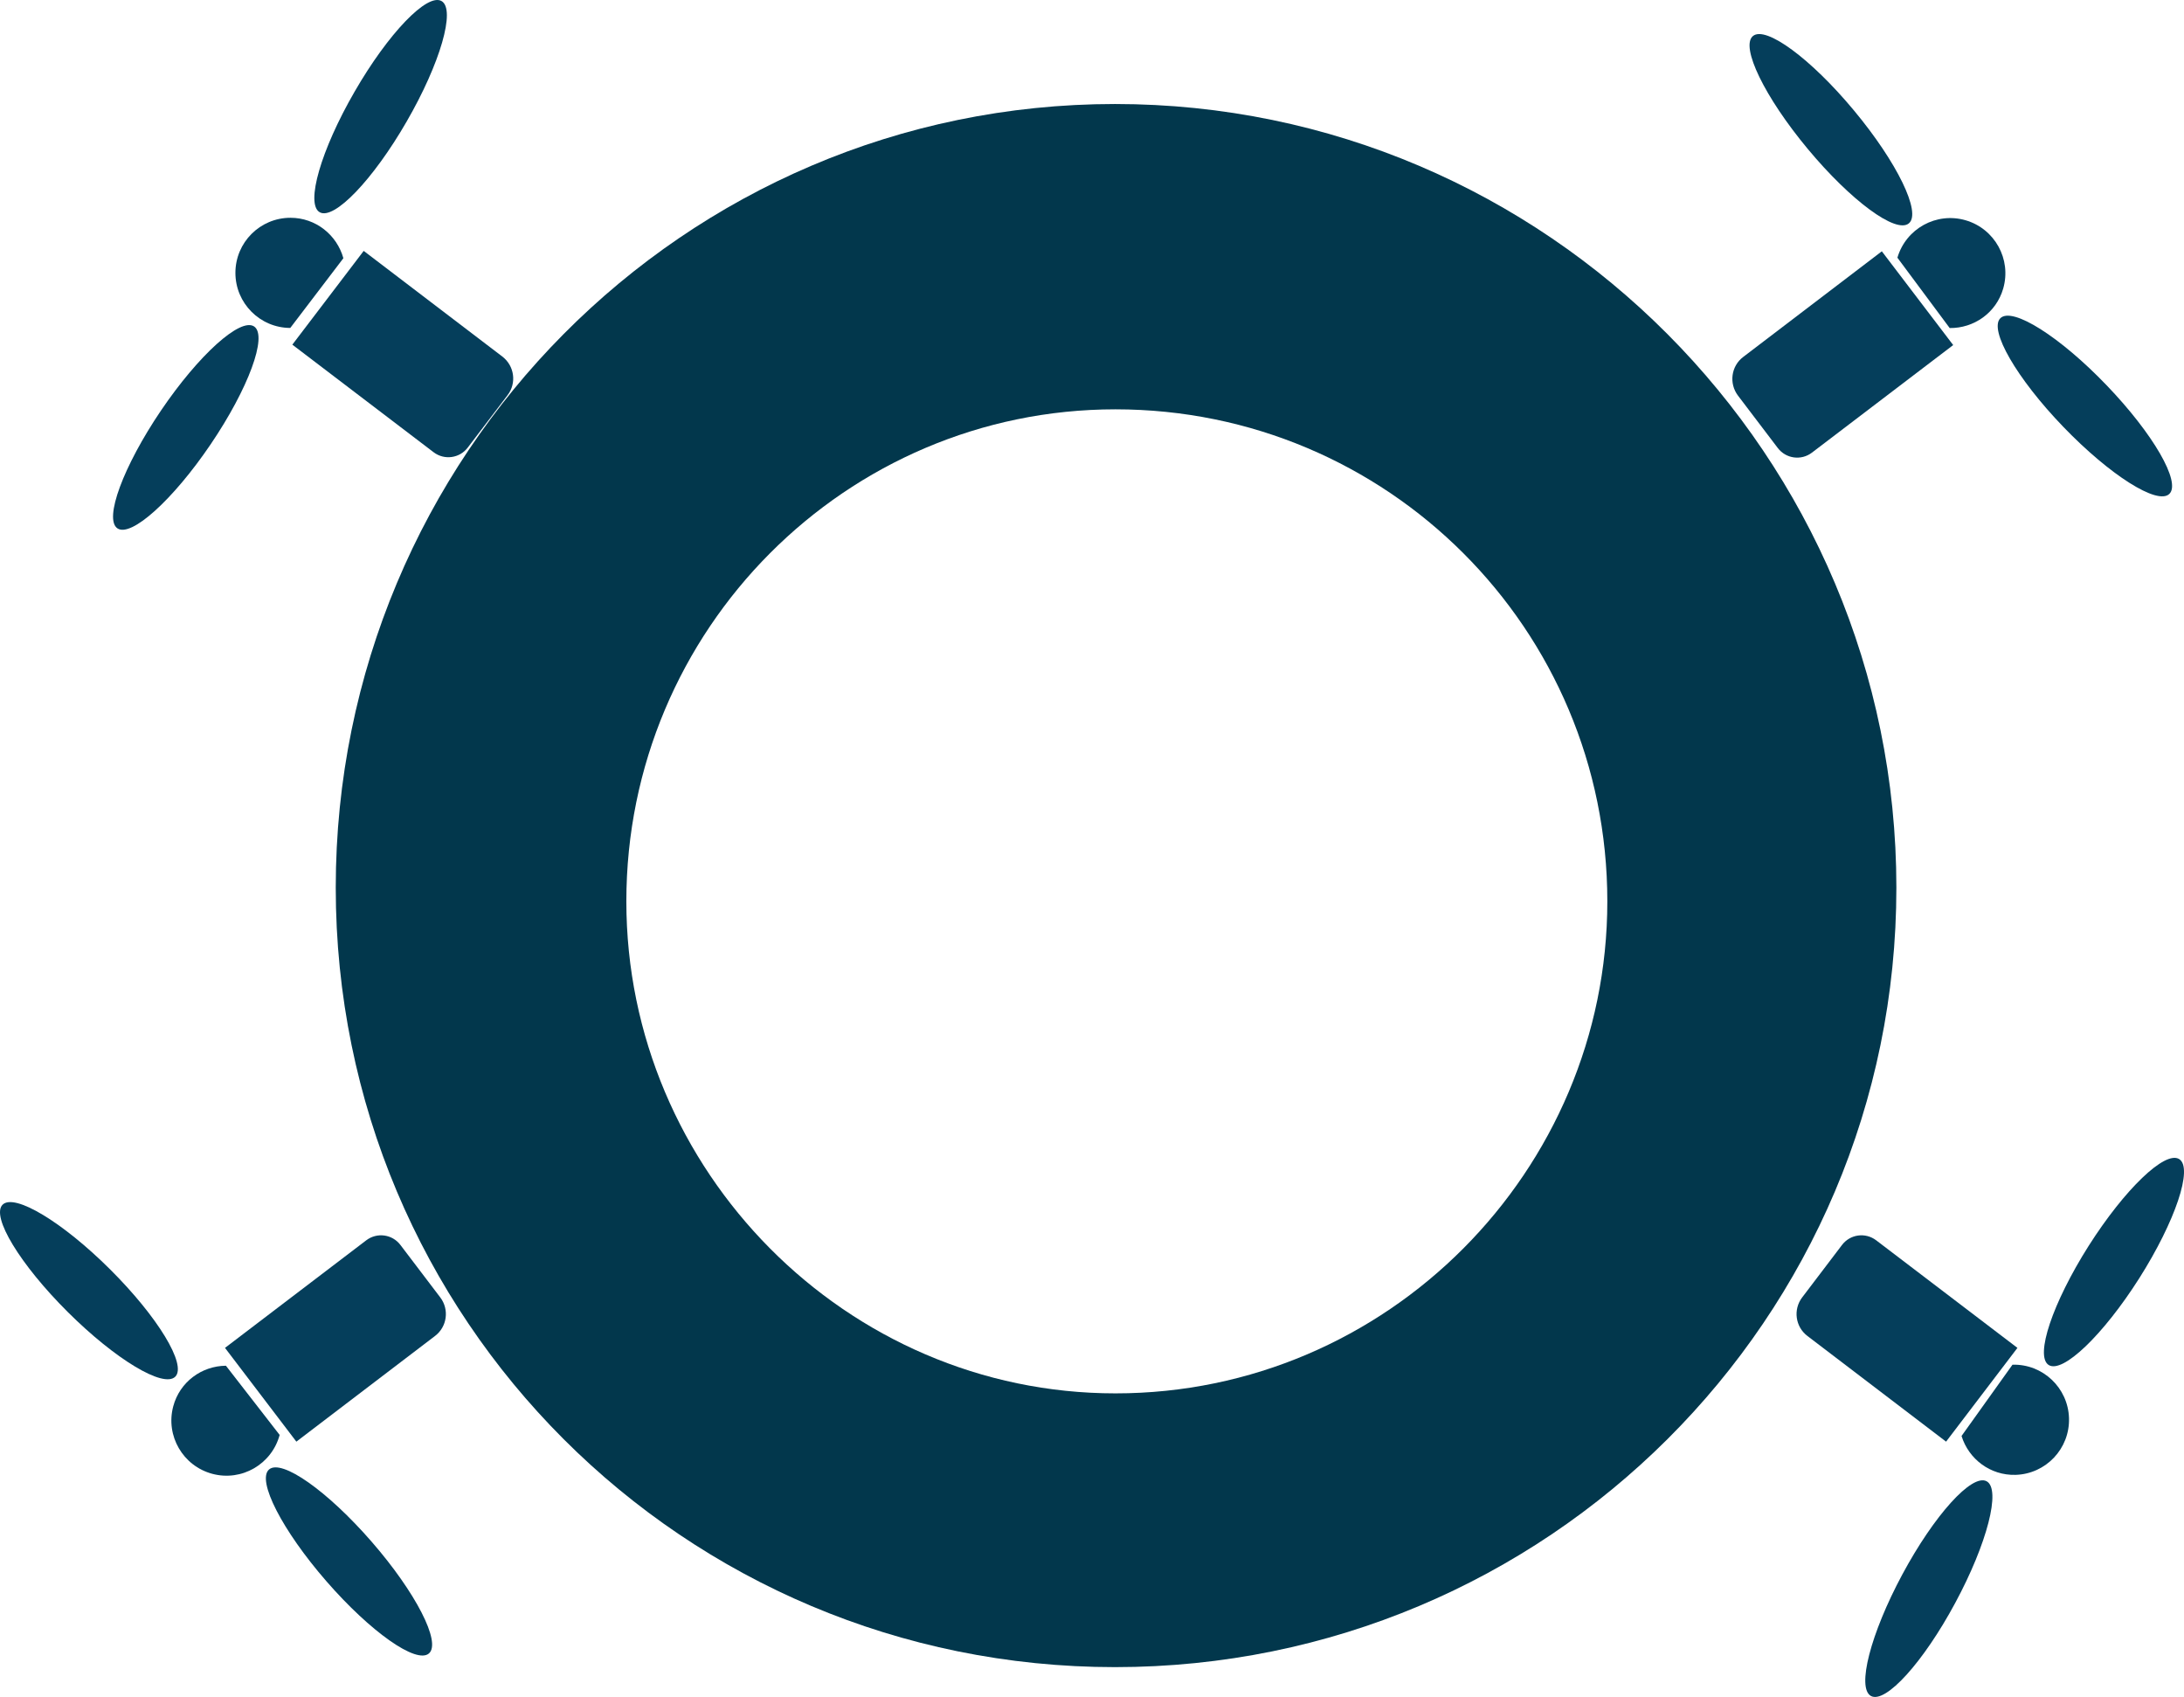 <?xml version="1.0" encoding="UTF-8" standalone="no"?>
<!-- Generator: Adobe Illustrator 23.0.0, SVG Export Plug-In . SVG Version: 6.00 Build 0)  -->

<svg
   xmlns:dc="http://purl.org/dc/elements/1.1/"
   xmlns:cc="http://creativecommons.org/ns#"
   xmlns:rdf="http://www.w3.org/1999/02/22-rdf-syntax-ns#"
   xmlns:svg="http://www.w3.org/2000/svg"
   xmlns="http://www.w3.org/2000/svg"
   xmlns:sodipodi="http://sodipodi.sourceforge.net/DTD/sodipodi-0.dtd"
   xmlns:inkscape="http://www.inkscape.org/namespaces/inkscape"
   version="1.1"
   id="Camada_1"
   x="0px"
   y="0px"
   viewBox="0 0 211.791 164.515"
   xml:space="preserve"
   sodipodi:docname="drone.svg"
   inkscape:version="0.92.4 (5da689c313, 2019-01-14)"
   width="211.791"
   height="164.515"><defs
   id="defs4199" /><sodipodi:namedview
   pagecolor="#ffffff"
   bordercolor="#666666"
   borderopacity="1"
   objecttolerance="10"
   gridtolerance="10"
   guidetolerance="10"
   inkscape:pageopacity="0"
   inkscape:pageshadow="2"
   inkscape:window-width="1920"
   inkscape:window-height="1017"
   id="namedview4197"
   showgrid="true"
   inkscape:zoom="0.95"
   inkscape:cx="-164.08137"
   inkscape:cy="0.96833291"
   inkscape:window-x="1672"
   inkscape:window-y="-8"
   inkscape:window-maximized="1"
   inkscape:current-layer="Camada_1"><inkscape:grid
     type="xygrid"
     id="grid4203"
     originx="-631.701"
     originy="-457.348" /></sodipodi:namedview>
<style
   type="text/css"
   id="style3958">
	.st0{fill:#053E5B;}
	.st1{fill:#8C0404;}
	.st2{fill:#02374C;}
	.st3{fill:#EDAF03;}
</style>
<g
   id="g4194"
   transform="translate(-631.701,-402.137)">
	<path
   class="st0"
   d="m 800.24,440.49 3.86,5.08 c 0.79,1.04 2.27,1.24 3.31,0.45 l 13.7,-10.43 -6.92,-9.09 -13.44,10.24 c -1.18,0.89 -1.4,2.57 -0.51,3.75"
   id="path3960"
   inkscape:connector-curvature="0"
   style="fill:#053e5b" />
	<path
   class="st0"
   d="m 806.47,527.91 3.86,-5.08 c 0.79,-1.04 2.27,-1.24 3.31,-0.45 l 13.7,10.43 -6.92,9.09 -13.44,-10.24 c -1.18,-0.89 -1.41,-2.57 -0.51,-3.75"
   id="path3962"
   inkscape:connector-curvature="0"
   style="fill:#053e5b" />
	<path
   class="st0"
   d="m 680.92,440.45 -3.86,5.08 c -0.79,1.04 -2.27,1.24 -3.31,0.45 l -13.7,-10.43 6.92,-9.09 13.44,10.24 c 1.18,0.9 1.41,2.58 0.51,3.75"
   id="path3964"
   inkscape:connector-curvature="0"
   style="fill:#053e5b" />
	<path
   class="st0"
   d="m 674.39,527.91 -3.86,-5.08 c -0.79,-1.04 -2.27,-1.24 -3.31,-0.45 l -13.7,10.43 6.92,9.09 13.44,-10.24 c 1.18,-0.89 1.41,-2.57 0.51,-3.75"
   id="path3966"
   inkscape:connector-curvature="0"
   style="fill:#053e5b" />
	<path
   class="st0"
   d="m 659.87,423.25 c -2.95,0 -5.34,2.39 -5.34,5.34 0,2.94 2.38,5.33 5.32,5.34 l 5.15,-6.76 c -0.63,-2.26 -2.68,-3.92 -5.13,-3.92"
   id="path3968"
   inkscape:connector-curvature="0"
   style="fill:#053e5b" />
	<path
   class="st0"
   d="m 671.13,413.93 c -3.26,5.65 -7.04,9.58 -8.43,8.78 -1.39,-0.8 0.12,-6.04 3.39,-11.69 3.26,-5.65 7.04,-9.58 8.43,-8.78 1.39,0.8 -0.12,6.04 -3.39,11.69"
   id="path3970"
   inkscape:connector-curvature="0"
   style="fill:#053e5b" />
	<path
   class="st0"
   d="m 652.13,445.21 c -3.66,5.4 -7.71,9.05 -9.04,8.15 -1.33,-0.9 0.56,-6.01 4.22,-11.42 3.66,-5.4 7.71,-9.05 9.04,-8.15 1.32,0.91 -0.56,6.02 -4.22,11.42"
   id="path3972"
   inkscape:connector-curvature="0"
   style="fill:#053e5b" />
	<path
   class="st0"
   d="m 648.5,538.48 c -0.76,2.85 0.94,5.78 3.79,6.54 2.85,0.76 5.76,-0.93 6.53,-3.77 l -5.21,-6.71 c -2.35,0.02 -4.48,1.57 -5.11,3.94"
   id="path3974"
   inkscape:connector-curvature="0"
   style="fill:#053e5b" />
	<path
   class="st0"
   d="m 642.38,525.2 c 4.63,4.61 7.45,9.26 6.32,10.4 -1.14,1.14 -5.81,-1.67 -10.43,-6.27 -4.62,-4.6 -7.45,-9.26 -6.32,-10.4 1.14,-1.14 5.81,1.67 10.43,6.27"
   id="path3976"
   inkscape:connector-curvature="0"
   style="fill:#053e5b" />
	<path
   class="st0"
   d="m 667.74,551.6 c 4.28,4.92 6.77,9.77 5.56,10.83 -1.21,1.06 -5.67,-2.08 -9.95,-7 -4.28,-4.92 -6.77,-9.77 -5.56,-10.83 1.21,-1.06 5.67,2.08 9.95,7"
   id="path3978"
   inkscape:connector-curvature="0"
   style="fill:#053e5b" />
	<path
   class="st0"
   d="m 827.16,545.12 c 2.95,-0.09 5.27,-2.55 5.18,-5.5 -0.09,-2.94 -2.54,-5.26 -5.48,-5.18 l -4.94,6.91 c 0.69,2.24 2.79,3.84 5.24,3.77"
   id="path3980"
   inkscape:connector-curvature="0"
   style="fill:#053e5b" />
	<path
   class="st0"
   d="m 816.18,554.77 c 3.09,-5.75 6.75,-9.79 8.17,-9.03 1.42,0.76 0.06,6.04 -3.04,11.79 -3.09,5.75 -6.75,9.79 -8.17,9.03 -1.41,-0.76 -0.05,-6.04 3.04,-11.79"
   id="path3982"
   inkscape:connector-curvature="0"
   style="fill:#053e5b" />
	<path
   class="st0"
   d="m 834.24,522.93 c 3.5,-5.51 7.43,-9.28 8.79,-8.42 1.36,0.86 -0.38,6.03 -3.87,11.54 -3.5,5.51 -7.43,9.28 -8.79,8.42 -1.36,-0.86 0.38,-6.03 3.87,-11.54"
   id="path3984"
   inkscape:connector-curvature="0"
   style="fill:#053e5b" />
	<path
   class="st0"
   d="m 825.96,430.11 c 0.82,-2.84 -0.82,-5.8 -3.65,-6.62 -2.83,-0.82 -5.78,0.81 -6.61,3.63 l 5.07,6.82 c 2.34,0.03 4.51,-1.47 5.19,-3.83"
   id="path3986"
   inkscape:connector-curvature="0"
   style="fill:#053e5b" />
	<path
   class="st0"
   d="m 831.79,443.52 c -4.53,-4.7 -7.25,-9.42 -6.1,-10.54 1.16,-1.12 5.77,1.79 10.29,6.5 4.52,4.7 7.25,9.42 6.09,10.54 -1.14,1.11 -5.75,-1.8 -10.28,-6.5"
   id="path3988"
   inkscape:connector-curvature="0"
   style="fill:#053e5b" />
	<path
   class="st0"
   d="m 807.01,416.58 c -4.18,-5.02 -6.56,-9.92 -5.32,-10.95 1.24,-1.03 5.63,2.2 9.8,7.22 4.18,5.02 6.56,9.92 5.32,10.94 -1.24,1.04 -5.63,-2.2 -9.8,-7.21"
   id="path3990"
   inkscape:connector-curvature="0"
   style="fill:#053e5b" />
	
	
	
	
	<path
   class="st2"
   d="m 739.83,412.22 c 41.82,0 75.77,34.15 75.77,75.97 0,41.82 -33.94,75.57 -75.77,75.57 -41.82,0 -75.57,-33.74 -75.57,-75.57 0,-41.82 33.74,-75.97 75.57,-75.97 m 0.04,29.6 c -26.11,0 -47.43,21.32 -47.43,47.7 0,26.11 21.32,47.7 47.43,47.7 26.38,0 47.7,-21.58 47.7,-47.7 0,-26.39 -21.32,-47.7 -47.7,-47.7"
   id="path4000"
   inkscape:connector-curvature="0"
   style="fill:#02374c" />
	
	
	
	
	<g
   id="g4192">
		
		
		
		
		
		
		
		
		
		
		
		
		
		
		
		
		
		
		
		
		
		
		
		
		
		
		
		
		
		
		
		
		
		
		
		
		
		
		
		
		
		
		
		
		
		
		
		
		
		
		
		
		
		
		
		
		
		
		
		
		
		
		
		
		
		
		
		
		
		
		
		
		
		
		
		
		
		
		
		
		
		
		
		
		
		
		
		
		
		
		
	</g>
</g>
</svg>